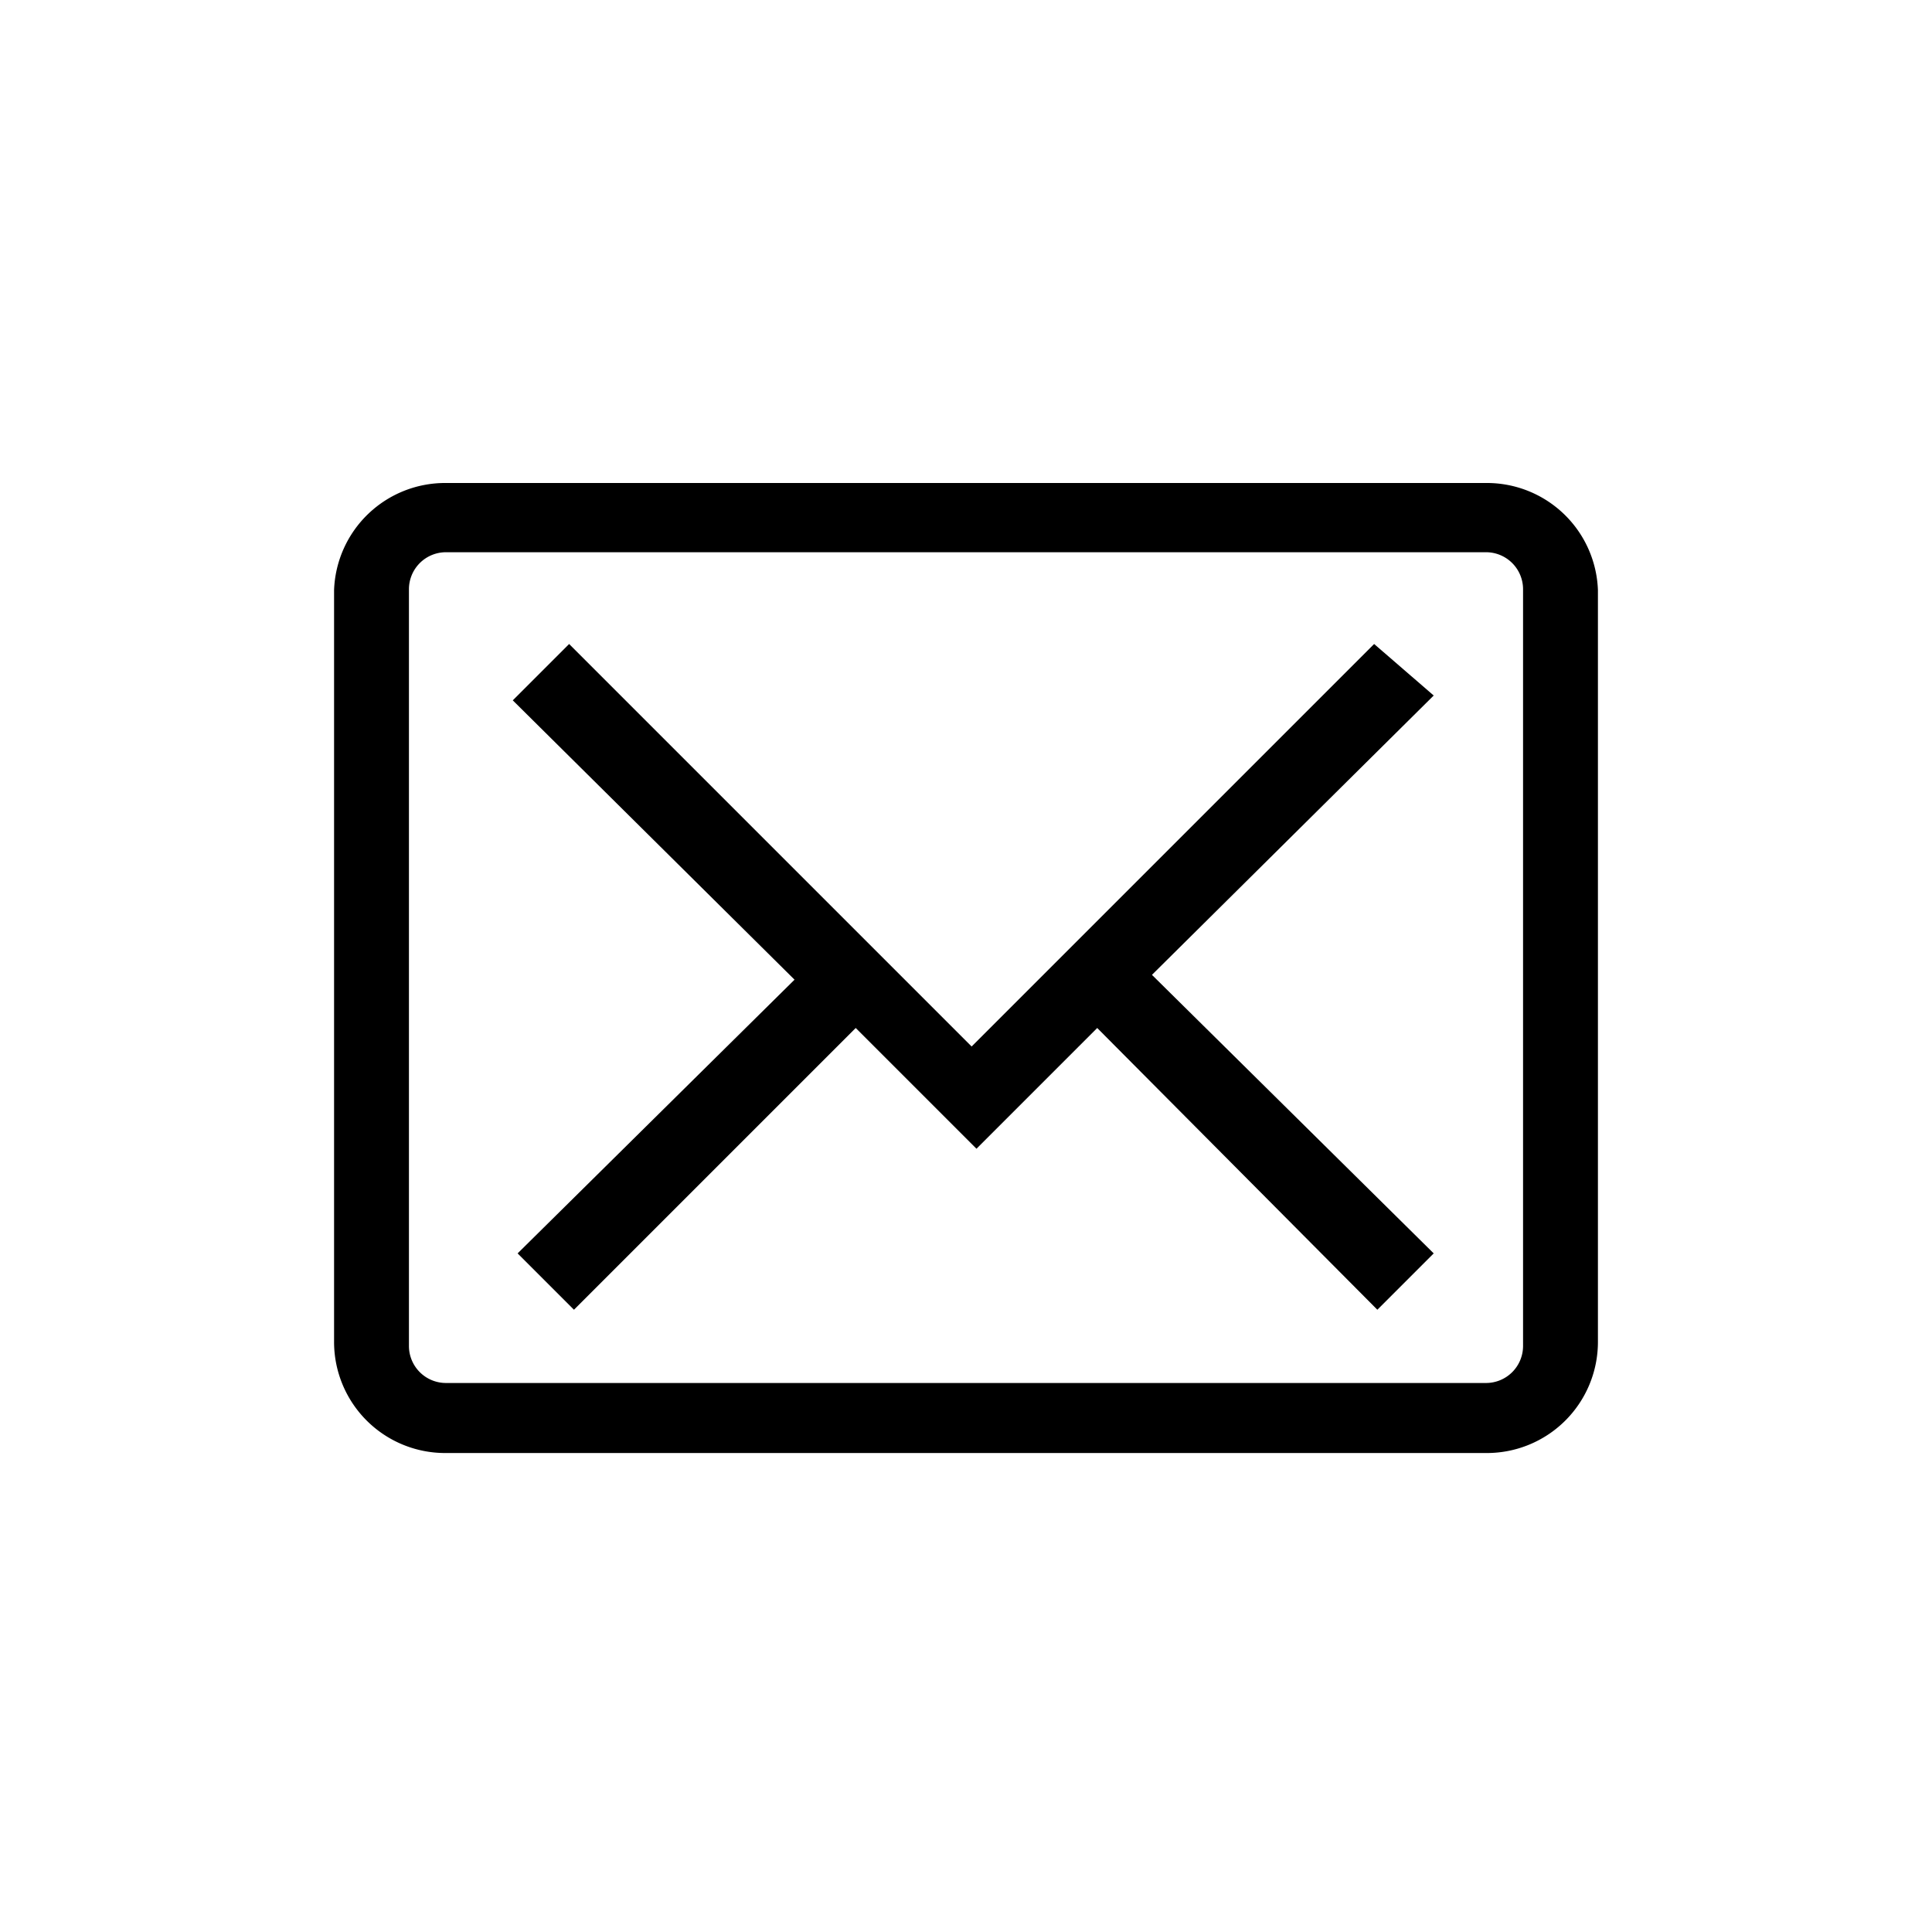 <svg xmlns="http://www.w3.org/2000/svg" viewBox="0 0 24 24"><path d="M18.46 6H5.54a1.38 1.38 0 0 0-1.39 1.33v9.34a1.38 1.38 0 0 0 1.39 1.38h12.92a1.38 1.38 0 0 0 1.39-1.38V7.33A1.38 1.38 0 0 0 18.46 6zm.46 10.72a.46.46 0 0 1-.46.46H5.54a.46.46 0 0 1-.46-.46v-9.4a.46.46 0 0 1 .46-.46h12.92a.46.46 0 0 1 .46.46zM17.07 8l-5 5-5-5-.7.7 3.5 3.47-3.44 3.4.7.7 3.5-3.5 1.5 1.5 1.5-1.5 3.48 3.5.7-.7-3.5-3.46 3.5-3.47z"/></svg>
